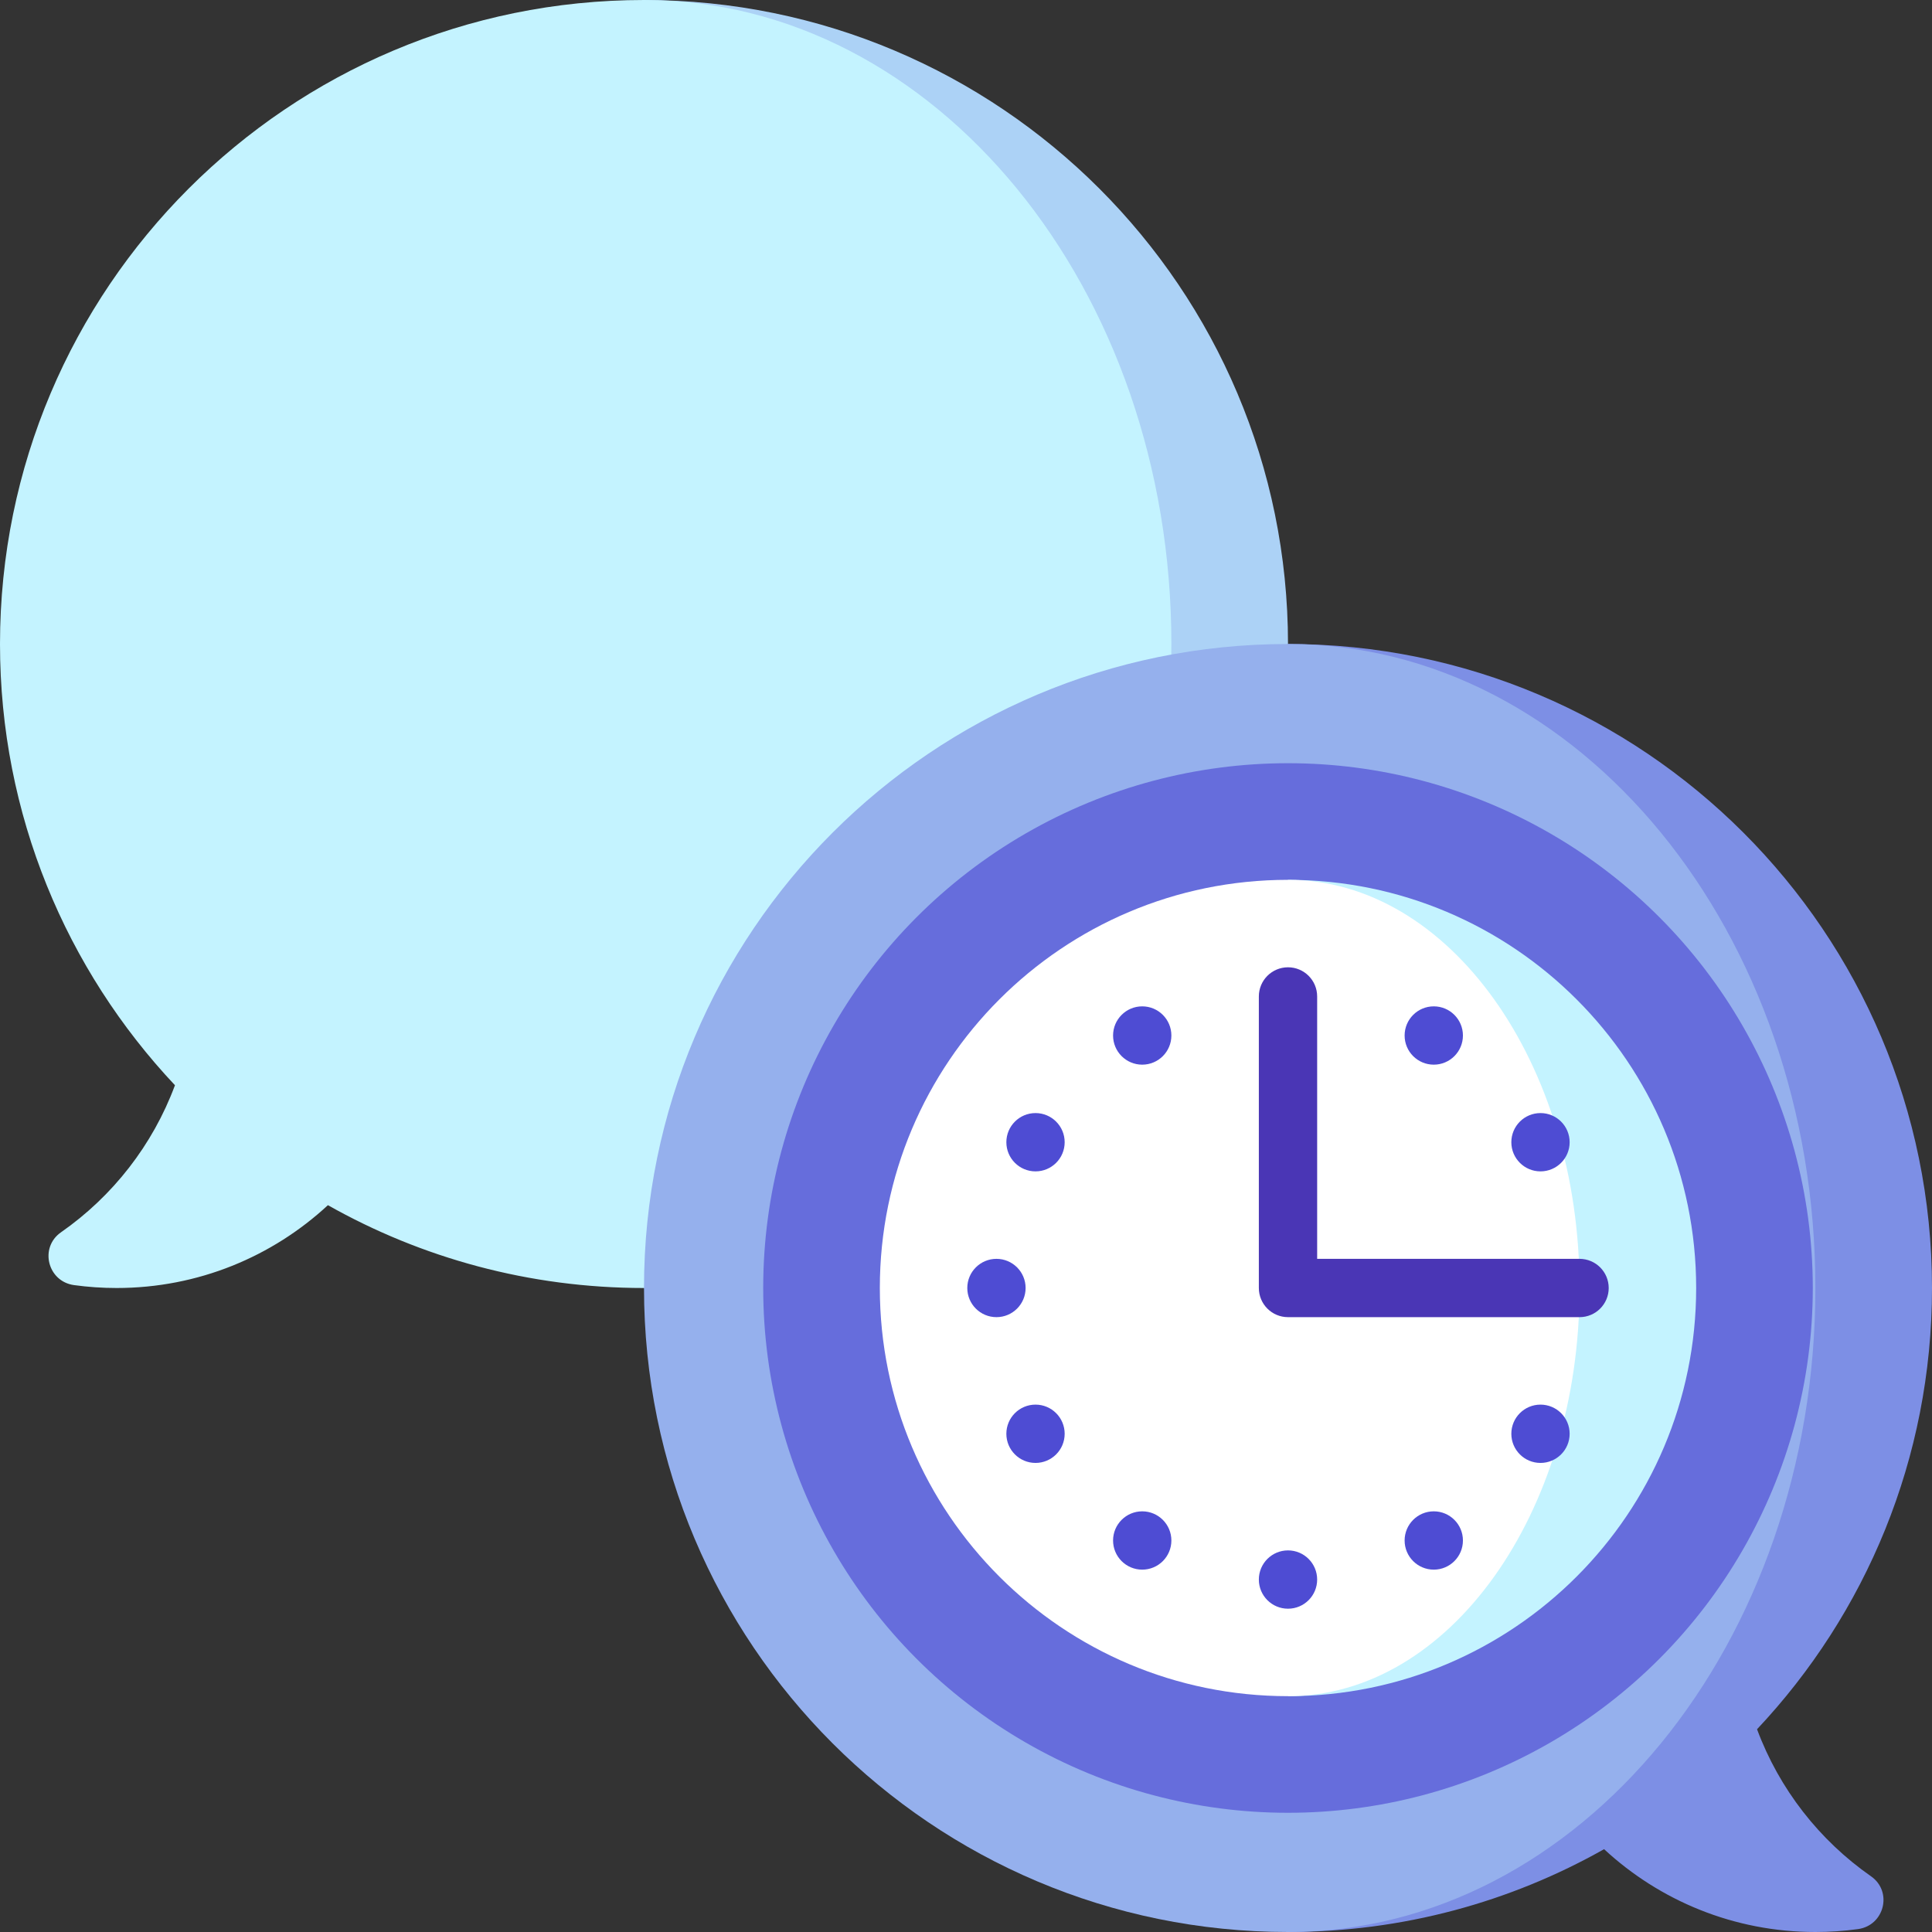 <svg id="Capa_1" enable-background="new 0 0 497 497" height="512" viewBox="0 0 497 497" width="512" xmlns="http://www.w3.org/2000/svg"><rect x="0" y="0" width="497" height="497" fill="#333333" stroke="none"/><g><path d="m165.667 0v331.333c91.495 0 165.667-74.171 165.667-165.667-.001-91.495-74.172-165.666-165.667-165.666z" fill="#acd2f6"/><path d="m301.334 165.667c0-91.496-60.74-165.667-135.667-165.667-91.495 0-165.667 74.171-165.667 165.667 0 43.929 17.104 83.858 45.008 113.508-5.722 15.406-16.048 28.573-29.311 37.823-5.635 3.93-3.461 12.656 3.346 13.59 3.582.491 7.24.746 10.957.746 20.988 0 40.083-8.086 54.354-21.307 24.022 13.56 51.761 21.307 81.313 21.307 74.927-.001 135.667-74.172 135.667-165.667z" fill="#c4f3ff"/><path d="m451.992 444.841c27.904-29.65 45.008-69.579 45.008-113.508 0-91.495-74.171-165.667-165.667-165.667v331.334c29.552 0 57.291-7.747 81.313-21.307 14.271 13.221 33.367 21.307 54.354 21.307 3.717 0 7.375-.254 10.957-.746 6.807-.934 8.981-9.66 3.346-13.59-13.263-9.25-23.589-22.417-29.311-37.823z" fill="#7d8fe5"/><path d="m331.333 165.667c-91.495 0-165.666 74.171-165.666 165.667s74.171 165.666 165.666 165.666c74.927 0 135.667-74.171 135.667-165.667s-60.74-165.666-135.667-165.666z" fill="#95b0ed"/><circle cx="331.333" cy="331.333" fill="#666ddc" r="135"/><path d="m331.333 226.333v210c57.99 0 105-47.01 105-105s-47.01-105-105-105z" fill="#c4f3ff"/><path d="m406.333 331.333c0-57.99-33.579-105-75-105-57.99 0-105 47.01-105 105s47.01 105 105 105c41.422 0 75-47.01 75-105z" fill="#fff"/><g fill="#4e4cd3"><circle cx="331.333" cy="406.333" r="7.5"/><circle cx="368.833" cy="396.285" r="7.5"/><circle cx="293.833" cy="266.381" r="7.5"/><circle cx="396.285" cy="368.833" r="7.5"/><circle cx="266.382" cy="293.833" r="7.5"/><circle cx="256.333" cy="331.333" r="7.5"/><circle cx="396.285" cy="293.833" r="7.5"/><circle cx="266.382" cy="368.833" r="7.5"/><circle cx="368.833" cy="266.381" r="7.5"/><circle cx="293.833" cy="396.285" r="7.5"/></g><path d="m406.333 338.833h-75c-4.143 0-7.5-3.357-7.5-7.5v-75c0-4.143 3.357-7.5 7.5-7.5s7.5 3.357 7.5 7.5v67.5h67.5c4.143 0 7.5 3.357 7.5 7.5s-3.357 7.5-7.5 7.5z" fill="#4a36b5"/></g></svg>